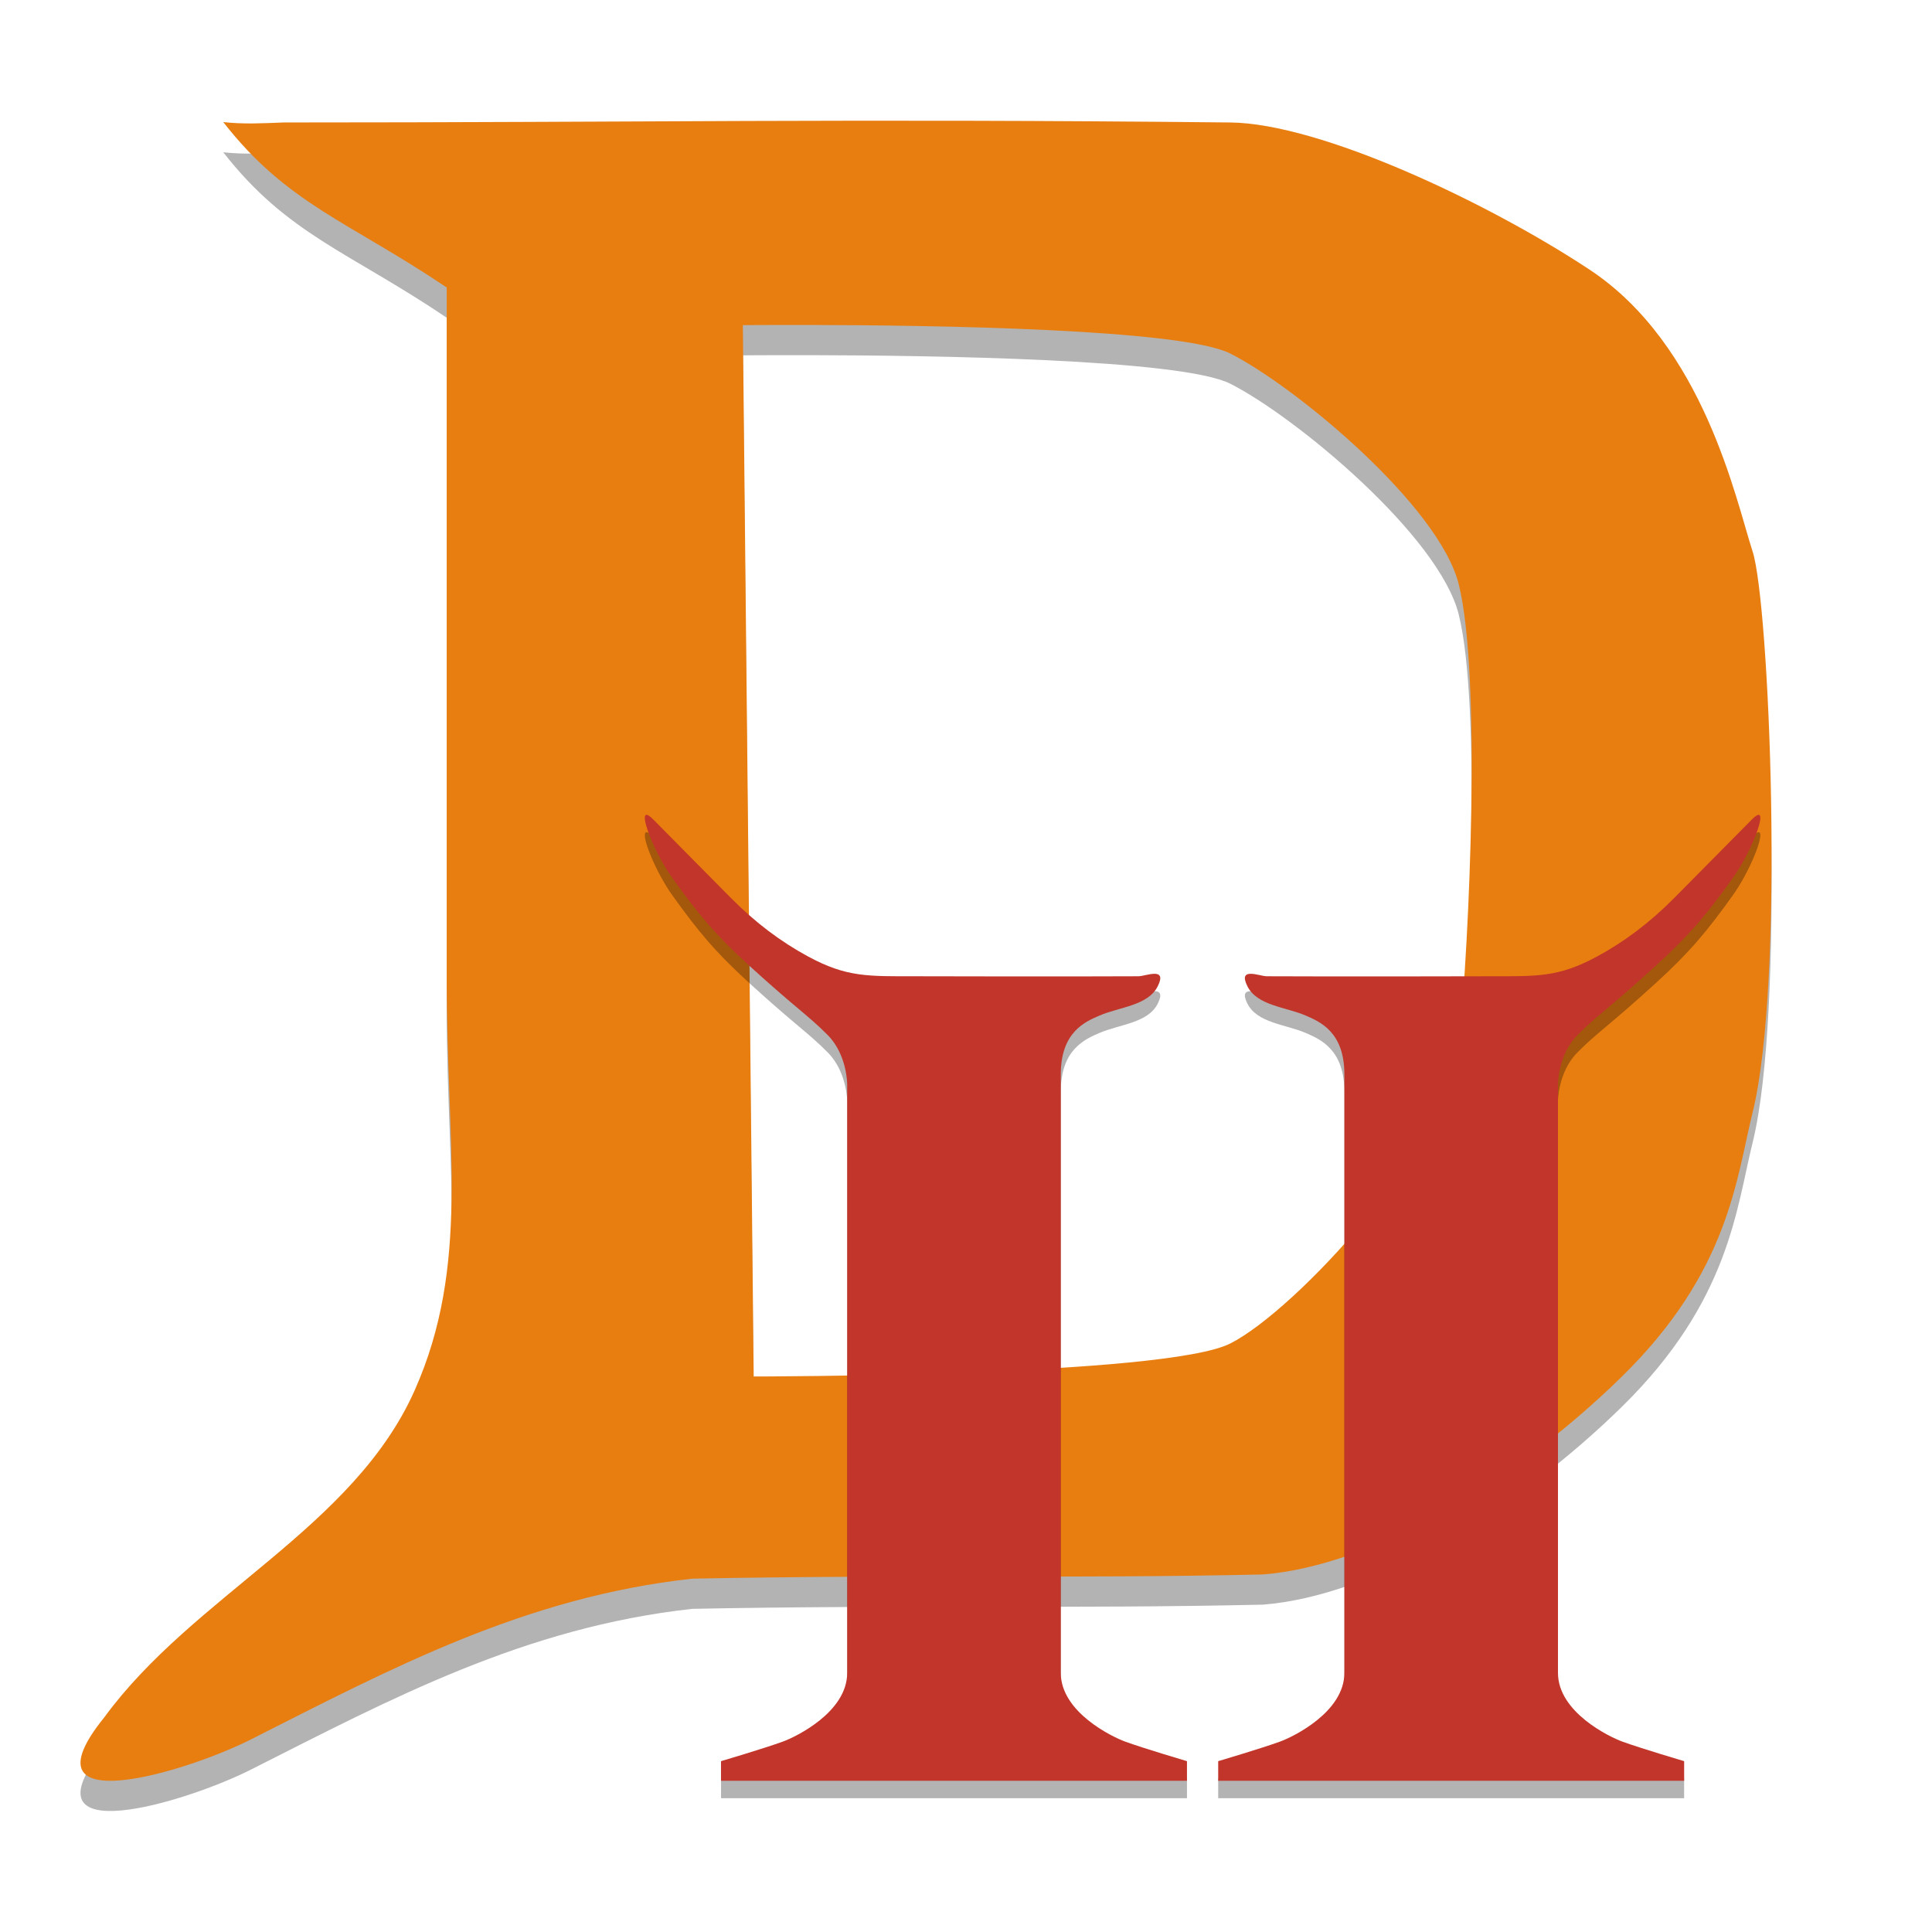 <?xml version="1.0" encoding="UTF-8" standalone="no"?>
<svg xmlns="http://www.w3.org/2000/svg" height="48" width="48" version="1.1" viewBox="0 0 48 48">
 <g transform="matrix(.742 0 0 .75 -.099 -.006)">
  <path d="m7.61 5.053c2.146 2.722 4.202 3.293 7.481 5.479v22.956c0 5.466 0.787 9.431-1.07 13.57-2.049 4.569-7.404 6.79-10.398 10.842-2.851 3.486 2.722 1.823 4.909 0.73 4.686-2.343 9.172-4.721 14.785-5.327 7.077-0.138 12.671 0.004 19.102-0.139 3.7-0.285 8.447-3.087 12.025-6.559 3.593-3.487 3.825-6.554 4.373-8.745 1.093-4.373 0.559-16.886 0-18.584-0.559-1.697-1.63-6.834-5.464-9.339-3.401-2.222-9.002-4.841-12.027-4.872-12.929-0.133-19.677 0-31.701 0-0.679 0.027-1.344 0.062-2.015-0.013zm19.638 6.72c4.078 0.008 12.439 0.126 14.079 0.946 2.186 1.093 6.998 5.042 7.652 7.652 0.751 2.999 0.366 11.658 0 15.304-0.328 3.263-5.466 8.745-7.652 9.838-2.186 1.093-15.957 1.093-15.957 1.093l-0.363-34.827s0.883-0.009 2.242-0.006z" style="opacity:.3;fill-rule:evenodd"/>
  <path style="fill-rule:evenodd;fill:#e97e10" d="m7.61 4.053c2.146 2.722 4.202 3.293 7.481 5.479v22.956c0 5.466 0.787 9.431-1.07 13.57-2.049 4.569-7.404 6.79-10.398 10.842-2.851 3.486 2.722 1.823 4.909 0.73 4.686-2.343 9.172-4.721 14.785-5.327 7.077-0.138 12.671 0.004 19.102-0.139 3.7-0.285 8.447-3.087 12.025-6.559 3.593-3.487 3.825-6.554 4.373-8.745 1.093-4.373 0.559-16.886 0-18.584-0.559-1.697-1.63-6.834-5.464-9.339-3.401-2.222-9.002-4.841-12.027-4.872-12.929-0.133-19.677 0-31.701 0-0.679 0.027-1.344 0.062-2.015-0.013zm19.638 6.72c4.078 0.008 12.439 0.126 14.079 0.946 2.186 1.093 6.998 5.042 7.652 7.652 0.751 2.999 0.366 11.658 0 15.304-0.328 3.263-5.466 8.745-7.652 9.838-2.186 1.093-15.957 1.093-15.957 1.093l-0.363-34.827s0.883-0.009 2.242-0.006z"/>
  <g style="opacity:.3" transform="matrix(.64 0 0 .64 21.2 25.015)">
   <path style="fill-rule:evenodd" d="m59.126 4.008c-0.064-0.031-0.185 0.033-0.376 0.223l-4.063 4.063c-1.295 1.295-2.646 2.291-4.063 3.047-2.005 1.069-3.105 1.016-5.586 1.016 0 0-8.034 0.021-11.681 0-0.379-0.002-1.524-0.508-1.016 0.508 0.508 1.016 2.002 1.079 3.047 1.524 0.771 0.328 2.031 0.861 2.031 3.047v0.508 4.571 25.9c0 2.031-2.684 3.311-3.36 3.555-0.953 0.345-3.242 1.016-3.242 1.016v1.016h12.188 12.188v-1.016s-2.289-0.671-3.242-1.016c-0.675-0.244-3.36-1.524-3.36-3.555v-30.471s0-1.524 1.016-2.539c1.016-1.016 1.646-1.379 4.063-3.555 1.846-1.663 2.731-2.735 4.063-4.571 0.874-1.204 1.669-3.134 1.392-3.27z"/>
   <path style="fill-rule:evenodd" d="m0.874 4.008c0.064-0.031 0.185 0.033 0.376 0.223l4.063 4.063c1.295 1.295 2.646 2.291 4.063 3.047 2.005 1.069 3.105 1.016 5.586 1.016 0 0 8.034 0.021 11.681 0 0.379-0.002 1.524-0.508 1.016 0.508-0.508 1.016-2.002 1.079-3.047 1.524-0.771 0.328-2.031 0.861-2.031 3.047v0.508 4.571 25.9c0 2.031 2.684 3.311 3.36 3.555 0.953 0.345 3.242 1.016 3.242 1.016v1.016h-12.188-12.188v-1.016s2.289-0.671 3.242-1.016c0.675-0.244 3.36-1.524 3.36-3.555v-30.471s0-1.524-1.016-2.539c-1.016-1.016-1.646-1.379-4.063-3.555-1.846-1.663-2.731-2.735-4.063-4.571-0.874-1.204-1.669-3.134-1.392-3.27z"/>
  </g>
  <path style="fill-rule:evenodd;fill:#c2352a" d="m59.04 27.005c-0.041-0.02-0.119 0.021-0.241 0.143l-2.6 2.6c-0.829 0.829-1.693 1.467-2.6 1.95-1.283 0.684-1.987 0.65-3.575 0.65 0 0-5.141 0.013-7.476 0-0.242-0.001-0.975-0.325-0.65 0.325 0.325 0.65 1.281 0.69 1.95 0.975 0.494 0.21 1.3 0.551 1.3 1.95v0.325 2.925 16.576c0 1.3-1.718 2.119-2.15 2.275-0.61 0.221-2.075 0.65-2.075 0.65v0.65h7.801 7.801v-0.65s-1.465-0.429-2.075-0.65c-0.432-0.156-2.15-0.975-2.15-2.275v-19.501s0-0.975 0.65-1.625c0.65-0.65 1.054-0.882 2.6-2.275 1.181-1.064 1.748-1.75 2.6-2.925 0.559-0.771 1.068-2.006 0.891-2.093z"/>
  <path style="fill-rule:evenodd;fill:#c2352a" d="m21.76 27.005c0.041-0.02 0.119 0.021 0.241 0.143l2.6 2.6c0.829 0.829 1.693 1.467 2.6 1.95 1.283 0.684 1.987 0.65 3.575 0.65 0 0 5.141 0.013 7.476 0 0.242-0.001 0.975-0.325 0.65 0.325-0.325 0.65-1.281 0.69-1.95 0.975-0.494 0.21-1.3 0.551-1.3 1.95v0.325 2.925 16.576c0 1.3 1.718 2.119 2.15 2.275 0.61 0.221 2.075 0.65 2.075 0.65v0.65h-7.801-7.801v-0.65s1.465-0.429 2.075-0.65c0.432-0.156 2.15-0.975 2.15-2.275v-19.501s0-0.975-0.65-1.625c-0.65-0.65-1.054-0.882-2.6-2.275-1.181-1.064-1.748-1.75-2.6-2.925-0.559-0.771-1.068-2.006-0.891-2.093z"/>
 </g>
</svg>
